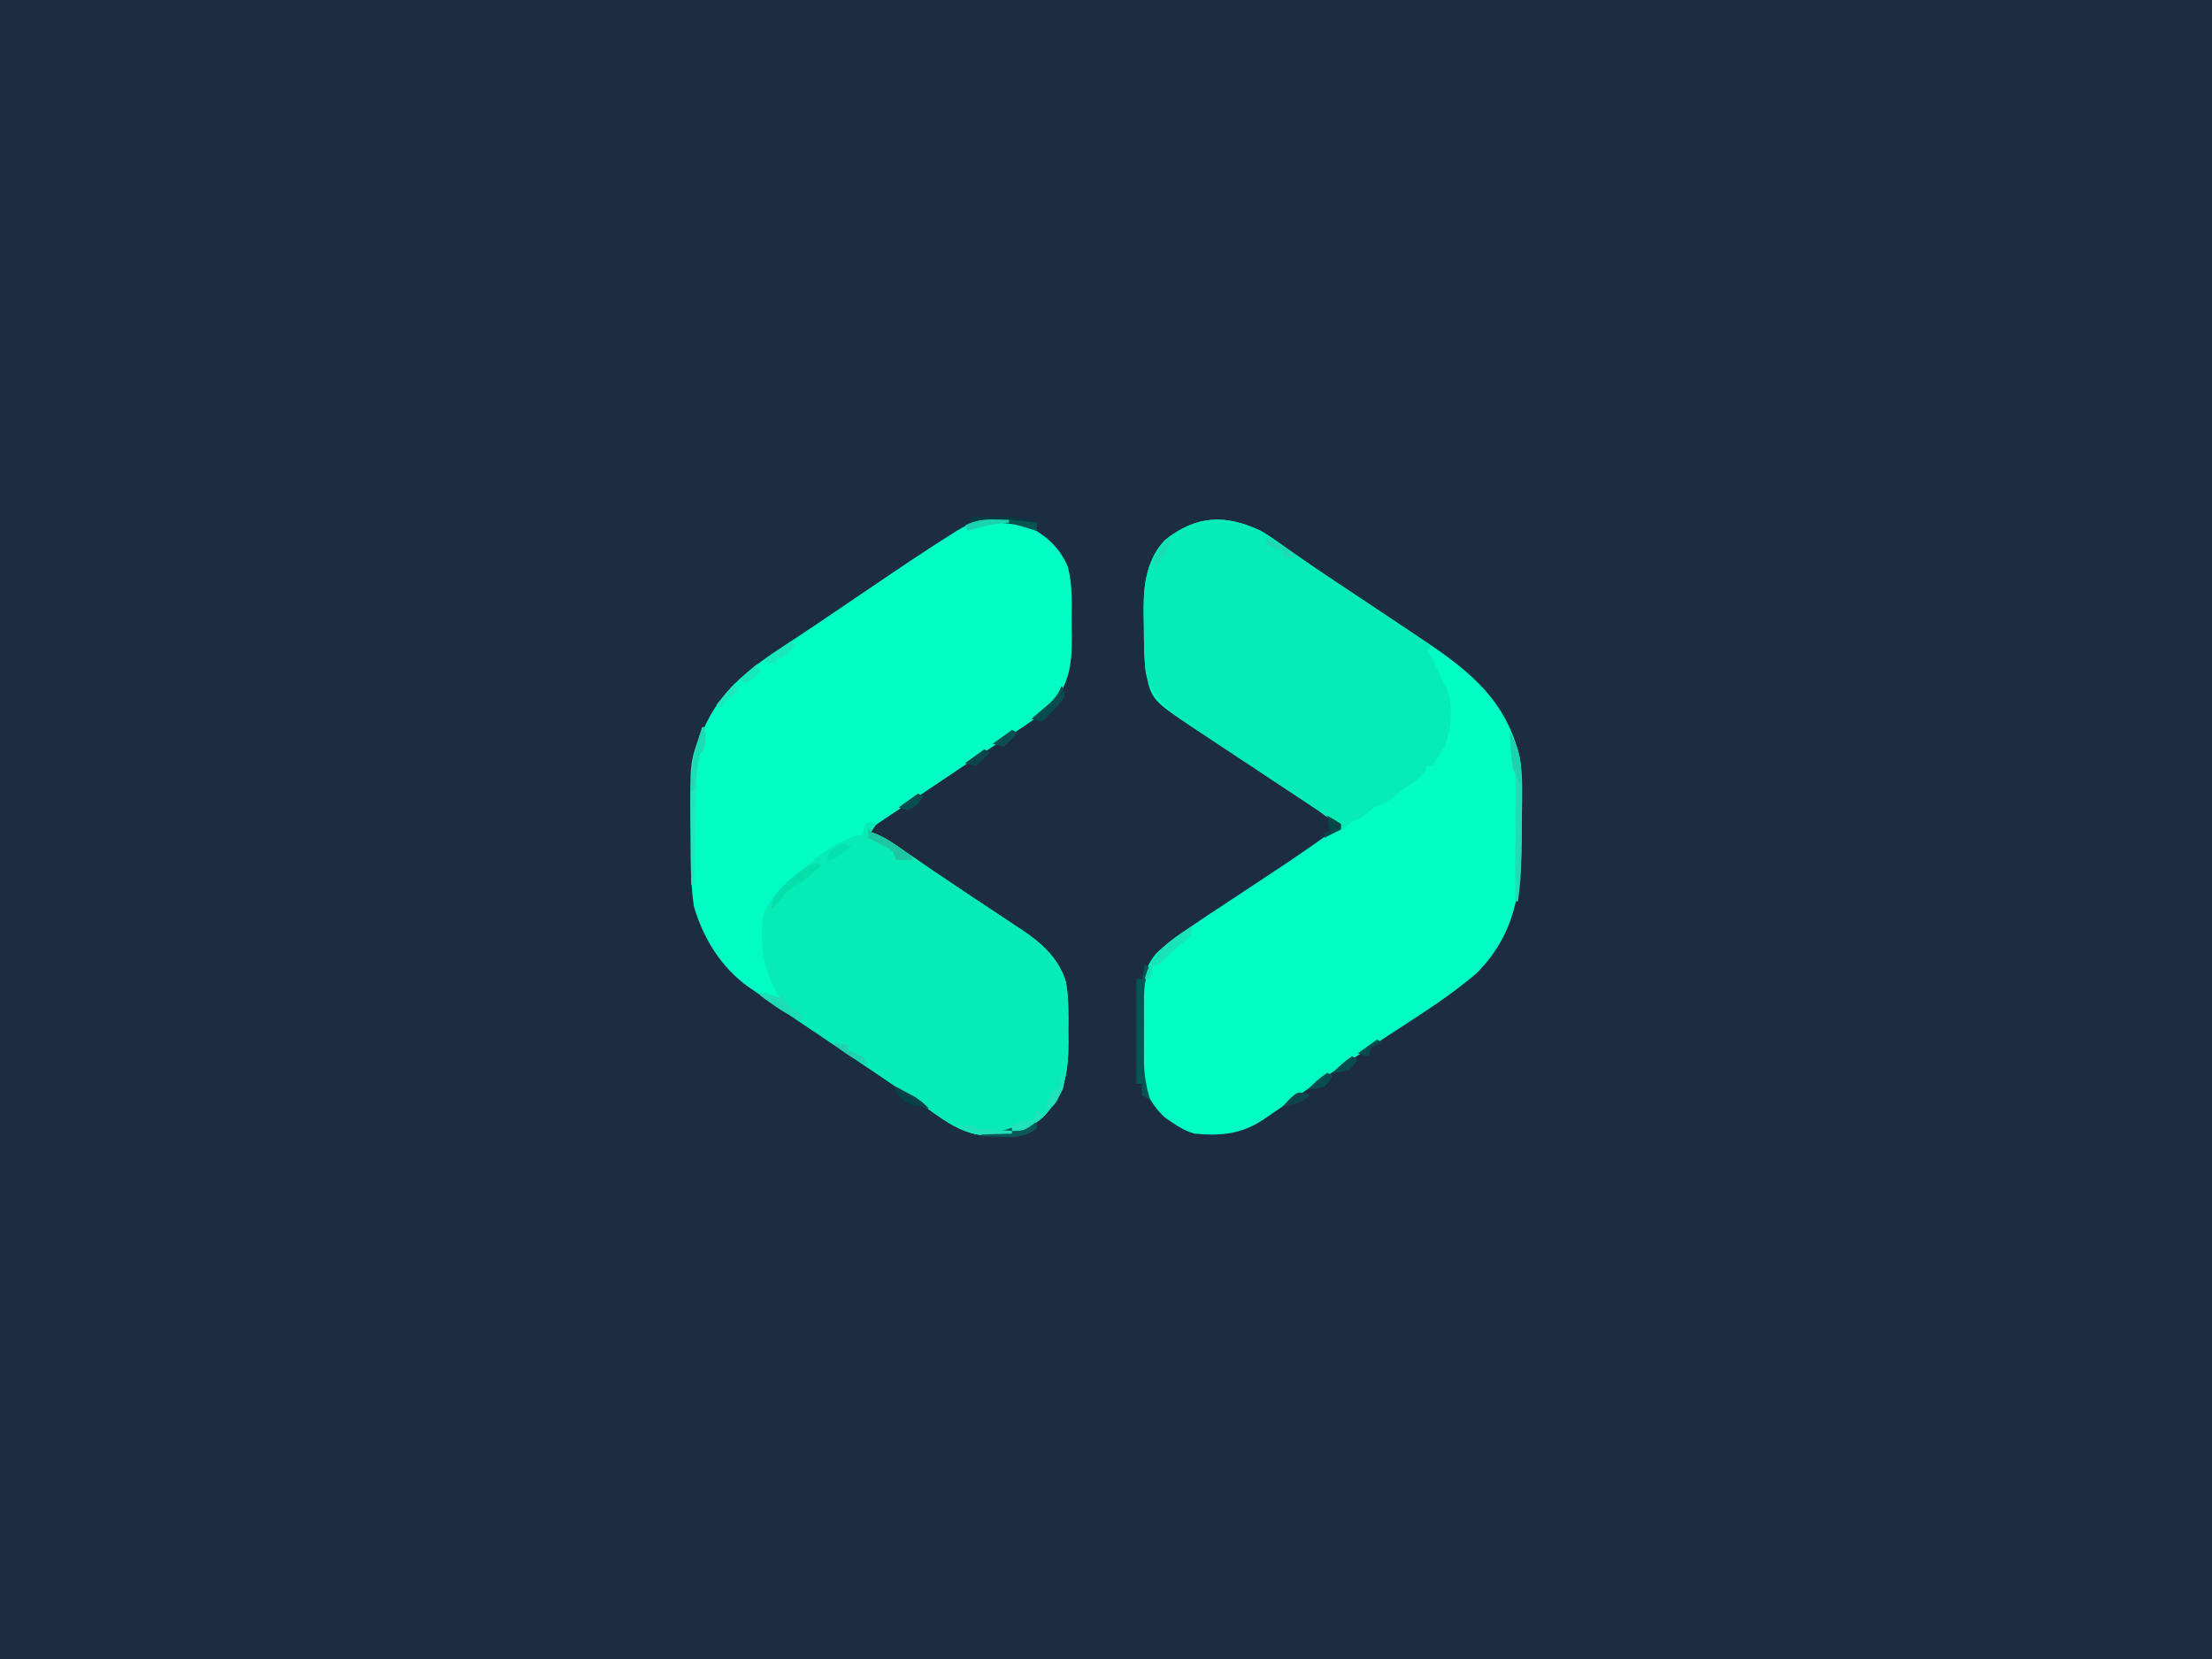 <?xml version="1.0" encoding="UTF-8"?>
<svg version="1.1" xmlns="http://www.w3.org/2000/svg" width="800" height="600">
<path d="M0 0 C264 0 528 0 800 0 C800 198 800 396 800 600 C536 600 272 600 0 600 C0 402 0 204 0 0 Z " fill="#1D2D41" transform="translate(0,0)"/>
<path d="M0 0 C6.3 3.531 10.732 7.619 13.553 14.325 C15.176 20.38 14.982 26.658 14.932 32.886 C14.918 35.316 14.952 37.742 14.99 40.172 C15.041 50.115 13.952 56.91 7.391 64.633 C3.268 68.16 -0.974 71.246 -5.566 74.137 C-14.825 80.021 -23.919 86.151 -33.017 92.28 C-35.994 94.282 -38.974 96.279 -41.955 98.275 C-43.848 99.549 -45.741 100.823 -47.633 102.098 C-48.524 102.693 -49.416 103.289 -50.334 103.903 C-51.15 104.454 -51.966 105.006 -52.806 105.574 C-53.525 106.058 -54.245 106.541 -54.986 107.039 C-56.783 108.236 -56.783 108.236 -57.645 110.32 C-56.974 110.546 -56.304 110.771 -55.613 111.004 C-51.802 112.694 -48.541 114.996 -45.145 117.383 C-38.286 122.159 -31.375 126.841 -24.41 131.461 C-21.909 133.127 -19.409 134.794 -16.908 136.461 C-15.243 137.569 -13.575 138.672 -11.904 139.772 C-9.513 141.347 -7.133 142.936 -4.754 144.527 C-3.684 145.224 -3.684 145.224 -2.593 145.935 C4.335 150.608 10.595 156.402 12.907 164.66 C13.894 170.515 13.783 176.4 13.73 182.32 C13.742 183.635 13.754 184.95 13.766 186.305 C13.732 197.462 12.464 205.202 4.57 213.367 C-2.174 219.314 -9.095 220.107 -17.953 219.816 C-26.47 218.672 -32.732 213.275 -39.637 208.504 C-50.754 200.842 -61.968 193.322 -73.171 185.785 C-91.67 173.336 -91.67 173.336 -99.234 168.129 C-100.688 167.128 -100.688 167.128 -102.172 166.107 C-111.9 159.078 -118.21 148.768 -121.645 137.32 C-122.545 131.446 -122.818 125.711 -122.848 119.773 C-122.853 118.881 -122.859 117.989 -122.865 117.069 C-122.874 115.19 -122.881 113.311 -122.885 111.432 C-122.894 108.592 -122.926 105.753 -122.957 102.914 C-123.061 85.157 -120.498 71.154 -108.121 57.742 C-102.689 52.43 -96.923 47.996 -90.559 43.859 C-88.958 42.806 -87.358 41.751 -85.759 40.696 C-84.924 40.147 -84.089 39.597 -83.229 39.031 C-78.811 36.106 -74.428 33.13 -70.043 30.156 C-68.215 28.919 -66.387 27.682 -64.559 26.445 C-61.783 24.567 -59.008 22.687 -56.234 20.806 C-47.061 14.584 -37.883 8.38 -28.496 2.484 C-27.84 2.071 -27.185 1.658 -26.509 1.232 C-17.934 -4.092 -9.178 -4.173 0 0 Z " fill="#01FDC4" transform="translate(372.645,190.68)"/>
<path d="M0 0 C2.811 1.631 5.429 3.474 8.062 5.375 C9.712 6.534 11.363 7.69 13.016 8.844 C13.944 9.493 14.873 10.143 15.83 10.812 C21.554 14.763 27.358 18.594 33.152 22.44 C36.738 24.822 40.318 27.212 43.898 29.602 C47.753 32.174 51.609 34.745 55.478 37.296 C73.438 49.147 88.39 59.763 93.63 81.907 C94.814 88.607 94.503 95.543 94.412 102.321 C94.375 105.127 94.371 107.932 94.371 110.738 C94.298 129.704 92.056 145.964 78 160 C71.596 165.427 64.89 170.242 57.855 174.809 C56.458 175.725 56.458 175.725 55.032 176.66 C52.087 178.591 49.138 180.514 46.188 182.438 C42.304 184.975 38.423 187.516 34.543 190.059 C33.614 190.667 32.685 191.275 31.728 191.902 C24.737 196.49 17.843 201.196 11 206 C8.364 207.827 5.718 209.639 3.062 211.438 C2.456 211.857 1.849 212.277 1.225 212.709 C-6.923 218.208 -14.346 218.905 -24 218 C-27.033 217.085 -29.42 215.82 -32 214 C-33.361 213.072 -33.361 213.072 -34.75 212.125 C-40.07 207.101 -42.711 201.523 -43.306 194.265 C-43.34 192.88 -43.361 191.495 -43.371 190.109 C-43.38 189.365 -43.389 188.62 -43.398 187.853 C-43.413 186.283 -43.422 184.713 -43.426 183.143 C-43.437 180.77 -43.487 178.4 -43.537 176.027 C-43.634 167.572 -43.581 159.849 -38 153 C-34.906 149.949 -31.572 147.466 -28 145 C-26.979 144.291 -25.957 143.583 -24.905 142.853 C-21.562 140.576 -18.193 138.345 -14.812 136.125 C-13.606 135.327 -12.4 134.529 -11.195 133.731 C-8.845 132.175 -6.495 130.622 -4.142 129.072 C-0.297 126.536 3.541 123.99 7.375 121.438 C7.943 121.061 8.51 120.684 9.095 120.296 C11.993 118.366 14.865 116.403 17.715 114.402 C18.32 113.978 18.924 113.554 19.547 113.117 C21.198 111.956 22.843 110.787 24.488 109.617 C27 108 27 108 29 108 C25.854 104.598 22.36 102.082 18.496 99.574 C17.847 99.147 17.198 98.72 16.53 98.28 C15.11 97.347 13.69 96.415 12.268 95.485 C5.71 91.191 -0.82 86.852 -7.355 82.522 C-9.088 81.375 -10.822 80.23 -12.558 79.087 C-15.114 77.403 -17.665 75.712 -20.215 74.02 C-20.98 73.518 -21.744 73.017 -22.532 72.501 C-39.497 61.193 -39.497 61.193 -41.583 51.21 C-42.272 45.91 -42.264 40.618 -42.295 35.279 C-42.307 33.933 -42.327 32.588 -42.357 31.242 C-42.577 21.193 -41.96 11.148 -34.727 3.383 C-23.323 -5.75 -12.73 -6.016 0 0 Z " fill="#01FDC4" transform="translate(456,192)"/>
<path d="M0 0 C0.66 0.33 1.32 0.66 2 1 C1.34 1.99 0.68 2.98 0 4 C0.67 4.226 1.341 4.451 2.031 4.684 C5.843 6.374 9.104 8.676 12.5 11.062 C19.358 15.839 26.27 20.521 33.234 25.141 C35.736 26.806 38.236 28.473 40.736 30.141 C42.402 31.248 44.07 32.352 45.74 33.452 C48.131 35.026 50.512 36.615 52.891 38.207 C53.604 38.671 54.317 39.136 55.051 39.614 C61.979 44.287 68.239 50.081 70.552 58.34 C71.538 64.194 71.427 70.08 71.375 76 C71.387 77.315 71.398 78.63 71.41 79.984 C71.377 91.142 70.109 98.882 62.215 107.047 C55.471 112.994 48.55 113.786 39.691 113.496 C31.185 112.353 24.932 106.969 18.035 102.203 C7.7 95.081 -2.715 88.075 -13.125 81.062 C-15.073 79.749 -17.021 78.436 -18.969 77.123 C-29.47 70.04 -29.47 70.04 -40 63 C-39.01 62.505 -39.01 62.505 -38 62 C-35.375 62.938 -35.375 62.938 -33 64 C-33.266 63.504 -33.531 63.007 -33.805 62.496 C-34.158 61.817 -34.511 61.137 -34.875 60.438 C-35.223 59.776 -35.571 59.115 -35.93 58.434 C-39.421 50.496 -40.021 42.554 -39 34 C-37.584 30.367 -35.675 27.813 -33 25 C-32.455 24.424 -31.909 23.848 -31.348 23.254 C-25.599 17.808 -11.134 5 -3 5 C-2.814 4.041 -2.814 4.041 -2.625 3.062 C-2.419 2.382 -2.212 1.701 -2 1 C-1.34 0.67 -0.68 0.34 0 0 Z " fill="#07EBB6" transform="translate(315,297)"/>
<path d="M0 0 C2.811 1.631 5.429 3.474 8.062 5.375 C9.696 6.523 11.332 7.669 12.969 8.812 C13.896 9.461 14.822 10.109 15.777 10.777 C23.191 15.89 30.722 20.831 38.226 25.81 C46.217 31.115 54.183 36.439 62 42 C61.01 42.495 61.01 42.495 60 43 C60.433 43.681 60.866 44.361 61.312 45.062 C63.163 48.284 64.568 51.574 66 55 C66.349 55.585 66.699 56.17 67.059 56.773 C69.653 62.909 69.039 71.349 66.656 77.43 C65.213 80.051 63.713 82.547 62 85 C61.34 85 60.68 85 60 85 C59.794 85.578 59.587 86.155 59.375 86.75 C57.487 89.839 55.044 91.069 52 93 C50.967 93.861 49.946 94.736 48.938 95.625 C46.211 97.829 44.209 98.766 41 100 C39.322 101.319 37.654 102.651 36 104 C34.515 104.495 34.515 104.495 33 105 C31.333 106.5 31.333 106.5 30 108 C28.989 107.216 27.979 106.433 26.938 105.625 C23.203 102.827 19.367 100.205 15.477 97.629 C14.833 97.201 14.19 96.773 13.527 96.333 C10.555 94.357 7.581 92.385 4.606 90.413 C-0.567 86.984 -5.733 83.545 -10.892 80.094 C-12.686 78.897 -14.483 77.704 -16.281 76.514 C-18.925 74.765 -21.559 73.003 -24.191 71.238 C-24.988 70.715 -25.785 70.192 -26.606 69.653 C-33.467 65.021 -39.793 59.588 -41.61 51.175 C-42.26 45.884 -42.264 40.604 -42.295 35.279 C-42.307 33.933 -42.327 32.588 -42.357 31.242 C-42.577 21.193 -41.96 11.148 -34.727 3.383 C-23.323 -5.75 -12.73 -6.016 0 0 Z " fill="#07EBB6" transform="translate(456,192)"/>
<path d="M0 0 C0.66 0.33 1.32 0.66 2 1 C1.675 1.663 1.351 2.326 1.017 3.009 C-0.228 6.67 -0.287 10.044 -0.266 13.863 C-0.268 14.614 -0.269 15.365 -0.271 16.138 C-0.273 17.723 -0.269 19.307 -0.261 20.891 C-0.25 23.294 -0.261 25.697 -0.273 28.1 C-0.272 29.646 -0.27 31.192 -0.266 32.738 C-0.27 33.447 -0.274 34.155 -0.278 34.886 C-0.232 39.872 0.645 44.199 2 49 C1.01 48.34 0.02 47.68 -1 47 C-1 45.68 -1 44.36 -1 43 C-1.66 43 -2.32 43 -3 43 C-3 30.46 -3 17.92 -3 5 C-2.34 5 -1.68 5 -1 5 C-0.67 3.35 -0.34 1.7 0 0 Z " fill="#045552" transform="translate(414,349)"/>
<path d="M0 0 C4.237 6.356 4.293 13.293 4.23 20.688 C4.23 21.589 4.23 22.491 4.229 23.421 C4.226 25.317 4.218 27.213 4.206 29.108 C4.188 31.992 4.185 34.875 4.186 37.758 C4.181 39.609 4.175 41.461 4.168 43.312 C4.167 44.165 4.166 45.017 4.165 45.895 C4.125 51.013 3.731 55.934 3 61 C2.67 61 2.34 61 2 61 C2.002 60.428 2.004 59.856 2.007 59.267 C2.029 53.33 2.044 47.393 2.055 41.457 C2.06 39.239 2.067 37.022 2.075 34.804 C2.088 31.622 2.093 28.44 2.098 25.258 C2.103 24.262 2.108 23.266 2.113 22.24 C2.113 20.859 2.113 20.859 2.114 19.45 C2.116 18.637 2.118 17.824 2.12 16.987 C2.126 14.925 2.126 14.925 1 13 C0.77 10.796 0.589 8.586 0.438 6.375 C0.354 5.186 0.27 3.998 0.184 2.773 C0.123 1.858 0.062 0.943 0 0 Z " fill="#22DAB5" transform="translate(546,265)"/>
<path d="M0 0 C0.33 0 0.66 0 1 0 C1.25 6.625 1.25 6.625 -1 10 C-2.231 15.924 -2.188 22.161 -2.316 28.191 C-2.337 29.022 -2.358 29.853 -2.379 30.709 C-2.444 33.327 -2.503 35.945 -2.562 38.562 C-2.606 40.352 -2.649 42.142 -2.693 43.932 C-2.8 48.288 -2.901 52.644 -3 57 C-3.33 57 -3.66 57 -4 57 C-4.075 51.238 -4.129 45.477 -4.165 39.715 C-4.18 37.76 -4.2 35.805 -4.226 33.85 C-4.497 13.077 -4.497 13.077 -1 3 C-0.67 2.01 -0.34 1.02 0 0 Z " fill="#22E4BD" transform="translate(254,263)"/>
<path d="M0 0 C0 3 0 3 -1.609 4.684 C-2.316 5.262 -3.022 5.841 -3.75 6.438 C-6.079 8.379 -8.256 10.262 -10.375 12.438 C-12 14 -12 14 -14 14 C-14.33 15.65 -14.66 17.3 -15 19 C-15.66 19 -16.32 19 -17 19 C-14.477 9.369 -7.942 5.213 0 0 Z " fill="#19E4B9" transform="translate(431,335)"/>
<path d="M0 0 C0.66 0.33 1.32 0.66 2 1 C-4.245 6.561 -4.245 6.561 -7.688 8.562 C-10.488 10.303 -12.044 12.369 -14 15 C-14.66 15.66 -15.32 16.32 -16 17 C-15.853 12.156 -13.388 9.867 -10.047 6.719 C-6.958 4.125 -3.707 1.636 0 0 Z " fill="#06DFAC" transform="translate(295,312)"/>
<path d="M0 0 C0.33 0.66 0.66 1.32 1 2 C2.664 2.673 4.331 3.339 6 4 C7.802 5.139 9.574 6.329 11.312 7.562 C12.196 8.183 13.079 8.803 13.988 9.441 C14.652 9.956 15.316 10.47 16 11 C16 11.33 16 11.66 16 12 C14.02 12 12.04 12 10 12 C9.67 11.01 9.34 10.02 9 9 C6.912 7.544 6.912 7.544 4.438 6.312 C3.611 5.876 2.785 5.439 1.934 4.988 C1.296 4.662 0.657 4.336 0 4 C0 2.68 0 1.36 0 0 Z " fill="#1EC6A4" transform="translate(314,299)"/>
<path d="M0 0 C2.688 -0.054 5.374 -0.094 8.062 -0.125 C8.815 -0.142 9.567 -0.159 10.342 -0.176 C15.293 -0.219 19.304 0.416 24 2 C24 2.99 24 3.98 24 5 C23.441 4.783 22.881 4.567 22.305 4.344 C14.815 1.743 7.87 1.694 0 2 C0 1.34 0 0.68 0 0 Z " fill="#043D41" transform="translate(351,187)"/>
<path d="M0 0 C0.33 0 0.66 0 1 0 C1.25 6.625 1.25 6.625 -1 10 C-1.447 12.216 -1.815 14.448 -2.125 16.688 C-2.293 17.867 -2.46 19.046 -2.633 20.262 C-2.754 21.165 -2.875 22.069 -3 23 C-3.33 23 -3.66 23 -4 23 C-4.465 14.932 -2.542 7.626 0 0 Z " fill="#1DDBB4" transform="translate(254,263)"/>
<path d="M0 0 C2.31 0.66 4.62 1.32 7 2 C7.33 1.34 7.66 0.68 8 0 C8.34 1.145 8.34 1.145 8.688 2.312 C10.273 5.559 11.902 6.288 15 8 C15 8.66 15 9.32 15 10 C11.135 8.614 8.032 6.811 4.688 4.438 C3.804 3.817 2.921 3.197 2.012 2.559 C1.348 2.044 0.684 1.53 0 1 C0 0.67 0 0.34 0 0 Z " fill="#1EDCB6" transform="translate(275,359)"/>
<path d="M0 0 C3.959 5.939 4.247 12.081 4 19 C1.751 14.502 0.788 11.479 0.438 6.375 C0.354 5.186 0.27 3.998 0.184 2.773 C0.123 1.858 0.062 0.943 0 0 Z " fill="#1AD3AE" transform="translate(546,265)"/>
<path d="M0 0 C0.746 1.703 0.746 1.703 1 4 C-0.652 6.359 -0.652 6.359 -2.938 8.75 C-4.065 9.949 -4.065 9.949 -5.215 11.172 C-5.804 11.775 -6.393 12.378 -7 13 C-8.32 12.67 -9.64 12.34 -11 12 C-10.374 11.469 -9.747 10.938 -9.102 10.391 C-8.284 9.684 -7.467 8.978 -6.625 8.25 C-5.813 7.554 -5.001 6.858 -4.164 6.141 C-2.142 4.141 -1.068 2.605 0 0 Z " fill="#084C4E" transform="translate(384,248)"/>
<path d="M0 0 C0 0.66 0 1.32 0 2 C-4.072 5.266 -7.801 5.375 -12.812 5.188 C-13.852 5.167 -13.852 5.167 -14.912 5.146 C-16.608 5.111 -18.304 5.058 -20 5 C-20 4.67 -20 4.34 -20 4 C-19.287 3.963 -18.574 3.925 -17.84 3.887 C-11.813 3.473 -5.532 0 0 0 Z " fill="#0B5957" transform="translate(375,406)"/>
<path d="M0 0 C0.66 0.33 1.32 0.66 2 1 C0.377 2.709 -1.293 4.374 -3 6 C-3.66 6 -4.32 6 -5 6 C-5.33 6.66 -5.66 7.32 -6 8 C-7.32 7.67 -8.64 7.34 -10 7 C-6.7 4.69 -3.4 2.38 0 0 Z " fill="#1AE8BC" transform="translate(286,232)"/>
<path d="M0 0 C1.464 0.027 1.464 0.027 2.957 0.055 C3.693 0.078 4.429 0.101 5.188 0.125 C5.188 0.455 5.188 0.785 5.188 1.125 C4.012 1.249 2.836 1.373 1.625 1.5 C-2.354 1.989 -5.99 2.931 -9.812 4.125 C-10.143 3.465 -10.473 2.805 -10.812 2.125 C-7.04 0.373 -4.146 -0.1 0 0 Z " fill="#1BD4AF" transform="translate(359.812,187.875)"/>
<path d="M0 0 C1.666 -0.043 3.334 -0.041 5 0 C5.33 0.33 5.66 0.66 6 1 C8.183 1.235 10.372 1.414 12.562 1.562 C13.76 1.646 14.958 1.73 16.191 1.816 C17.118 1.877 18.045 1.938 19 2 C19 2.33 19 2.66 19 3 C16.583 3.081 14.168 3.141 11.75 3.188 C11.068 3.213 10.386 3.238 9.684 3.264 C6.408 3.311 4.347 3.211 1.516 1.488 C1.015 0.997 0.515 0.506 0 0 Z " fill="#20E2B9" transform="translate(347,407)"/>
<path d="M0 0 C0.834 2.385 1.119 3.633 0.328 6.07 C-0.028 6.748 -0.383 7.426 -0.75 8.125 C-1.095 8.808 -1.441 9.491 -1.797 10.195 C-3 12 -3 12 -6 14 C-5.372 11.071 -4.414 8.639 -3 6 C-2.34 6 -1.68 6 -1 6 C-0.67 4.02 -0.34 2.04 0 0 Z " fill="#22E2BC" transform="translate(384,388)"/>
<path d="M0 0 C0.99 0.33 1.98 0.66 3 1 C-4.2 7 -4.2 7 -9 7 C-9 6.34 -9 5.68 -9 5 C-6.094 3.743 -4.204 3 -1 3 C-0.67 2.01 -0.34 1.02 0 0 Z " fill="#20E2BC" transform="translate(375,402)"/>
<path d="M0 0 C1.441 0.764 2.878 1.537 4.312 2.312 C5.113 2.742 5.914 3.171 6.738 3.613 C8.838 4.901 10.354 6.184 12 8 C10.667 7.667 9.333 7.333 8 7 C7.34 6.897 6.68 6.794 6 6.688 C3.251 5.742 1.86 4.193 0 2 C0 1.34 0 0.68 0 0 Z " fill="#064246" transform="translate(324,393)"/>
<path d="M0 0 C2.475 0.495 2.475 0.495 5 1 C5 1.66 5 2.32 5 3 C5.784 3.268 6.567 3.536 7.375 3.812 C10 5 10 5 12 8 C7.443 6.481 3.683 4.046 0 1 C0 0.67 0 0.34 0 0 Z " fill="#22D2AE" transform="translate(302,377)"/>
<path d="M0 0 C0.33 0.99 0.66 1.98 1 3 C-1.312 5.062 -1.312 5.062 -4 7 C-4.99 6.67 -5.98 6.34 -7 6 C-4.69 4.02 -2.38 2.04 0 0 Z " fill="#17E9BC" transform="translate(274,240)"/>
<path d="M0 0 C3.63 2.31 7.26 4.62 11 7 C10.01 7.495 10.01 7.495 9 8 C8.01 7.67 7.02 7.34 6 7 C6 6.34 6 5.68 6 5 C5.072 4.783 5.072 4.783 4.125 4.562 C2 4 2 4 0 3 C0 2.01 0 1.02 0 0 Z " fill="#1ED9B3" transform="translate(458,194)"/>
<path d="M0 0 C0 4.246 -1.818 6.385 -4 10 C-4.66 10 -5.32 10 -6 10 C-4.63 6.005 -2.743 3.2 0 0 Z " fill="#1ADDB4" transform="translate(423,194)"/>
<path d="M0 0 C0.897 0.309 0.897 0.309 1.812 0.625 C-1.391 3.459 -3.968 4.146 -8.188 4.625 C-3.242 -0.556 -3.242 -0.556 0 0 Z " fill="#0C454B" transform="translate(472.188,395.375)"/>
<path d="M0 0 C2.5 1.375 2.5 1.375 5 3 C5 3.66 5 4.32 5 5 C3.02 5.99 1.04 6.98 -1 8 C-1 7.34 -1 6.68 -1 6 C-0.34 6 0.32 6 1 6 C0.67 4.02 0.34 2.04 0 0 Z " fill="#064748" transform="translate(480,295)"/>
<path d="M0 0 C0.66 0.33 1.32 0.66 2 1 C-0.25 3.562 -0.25 3.562 -3 6 C-4.32 5.67 -5.64 5.34 -7 5 C-4.69 3.35 -2.38 1.7 0 0 Z " fill="#0A464A" transform="translate(356,271)"/>
<path d="M0 0 C0.66 0.33 1.32 0.66 2 1 C0.875 2.938 0.875 2.938 -1 5 C-4.188 5.75 -4.188 5.75 -7 6 C-4.743 3.665 -2.719 1.813 0 0 Z " fill="#084E4F" transform="translate(480,388)"/>
<path d="M0 0 C0.66 0.33 1.32 0.66 2 1 C0.875 2.938 0.875 2.938 -1 5 C-4.188 5.75 -4.188 5.75 -7 6 C-4.743 3.665 -2.719 1.813 0 0 Z " fill="#094C4D" transform="translate(489,382)"/>
<path d="M0 0 C-1.121 0.839 -2.247 1.671 -3.375 2.5 C-4.001 2.964 -4.628 3.428 -5.273 3.906 C-7 5 -7 5 -9 5 C-8 2 -8 2 -5.625 0.25 C-3 -1 -3 -1 0 0 Z " fill="#05E2AF" transform="translate(308,306)"/>
<path d="M0 0 C0.66 0.33 1.32 0.66 2 1 C0 3.999 -0.738 4.814 -4 6 C-4.99 5.67 -5.98 5.34 -7 5 C-4.69 3.35 -2.38 1.7 0 0 Z " fill="#074E4E" transform="translate(332,287)"/>
<path d="M0 0 C0.33 0.99 0.66 1.98 1 3 C0.196 3.619 -0.609 4.237 -1.438 4.875 C-4.039 6.742 -4.039 6.742 -5 9 C-5.66 8.67 -6.32 8.34 -7 8 C-4.69 5.36 -2.38 2.72 0 0 Z " fill="#20E8BE" transform="translate(266,247)"/>
<path d="M0 0 C0.66 0.33 1.32 0.66 2 1 C1.361 1.268 0.721 1.536 0.062 1.812 C-2.331 2.887 -2.331 2.887 -3 6 C-4.32 5.67 -5.64 5.34 -7 5 C-4.69 3.35 -2.38 1.7 0 0 Z " fill="#064C4C" transform="translate(498,376)"/>
<path d="M0 0 C0.66 0.33 1.32 0.66 2 1 C-0.25 3.562 -0.25 3.562 -3 6 C-4.32 5.67 -5.64 5.34 -7 5 C-4.69 3.35 -2.38 1.7 0 0 Z " fill="#085150" transform="translate(366,264)"/>
<path d="M0 0 C3.3 0.33 6.6 0.66 10 1 C10 1.99 10 2.98 10 4 C6.7 3.01 3.4 2.02 0 1 C0 0.67 0 0.34 0 0 Z " fill="#075451" transform="translate(365,188)"/>
</svg>
